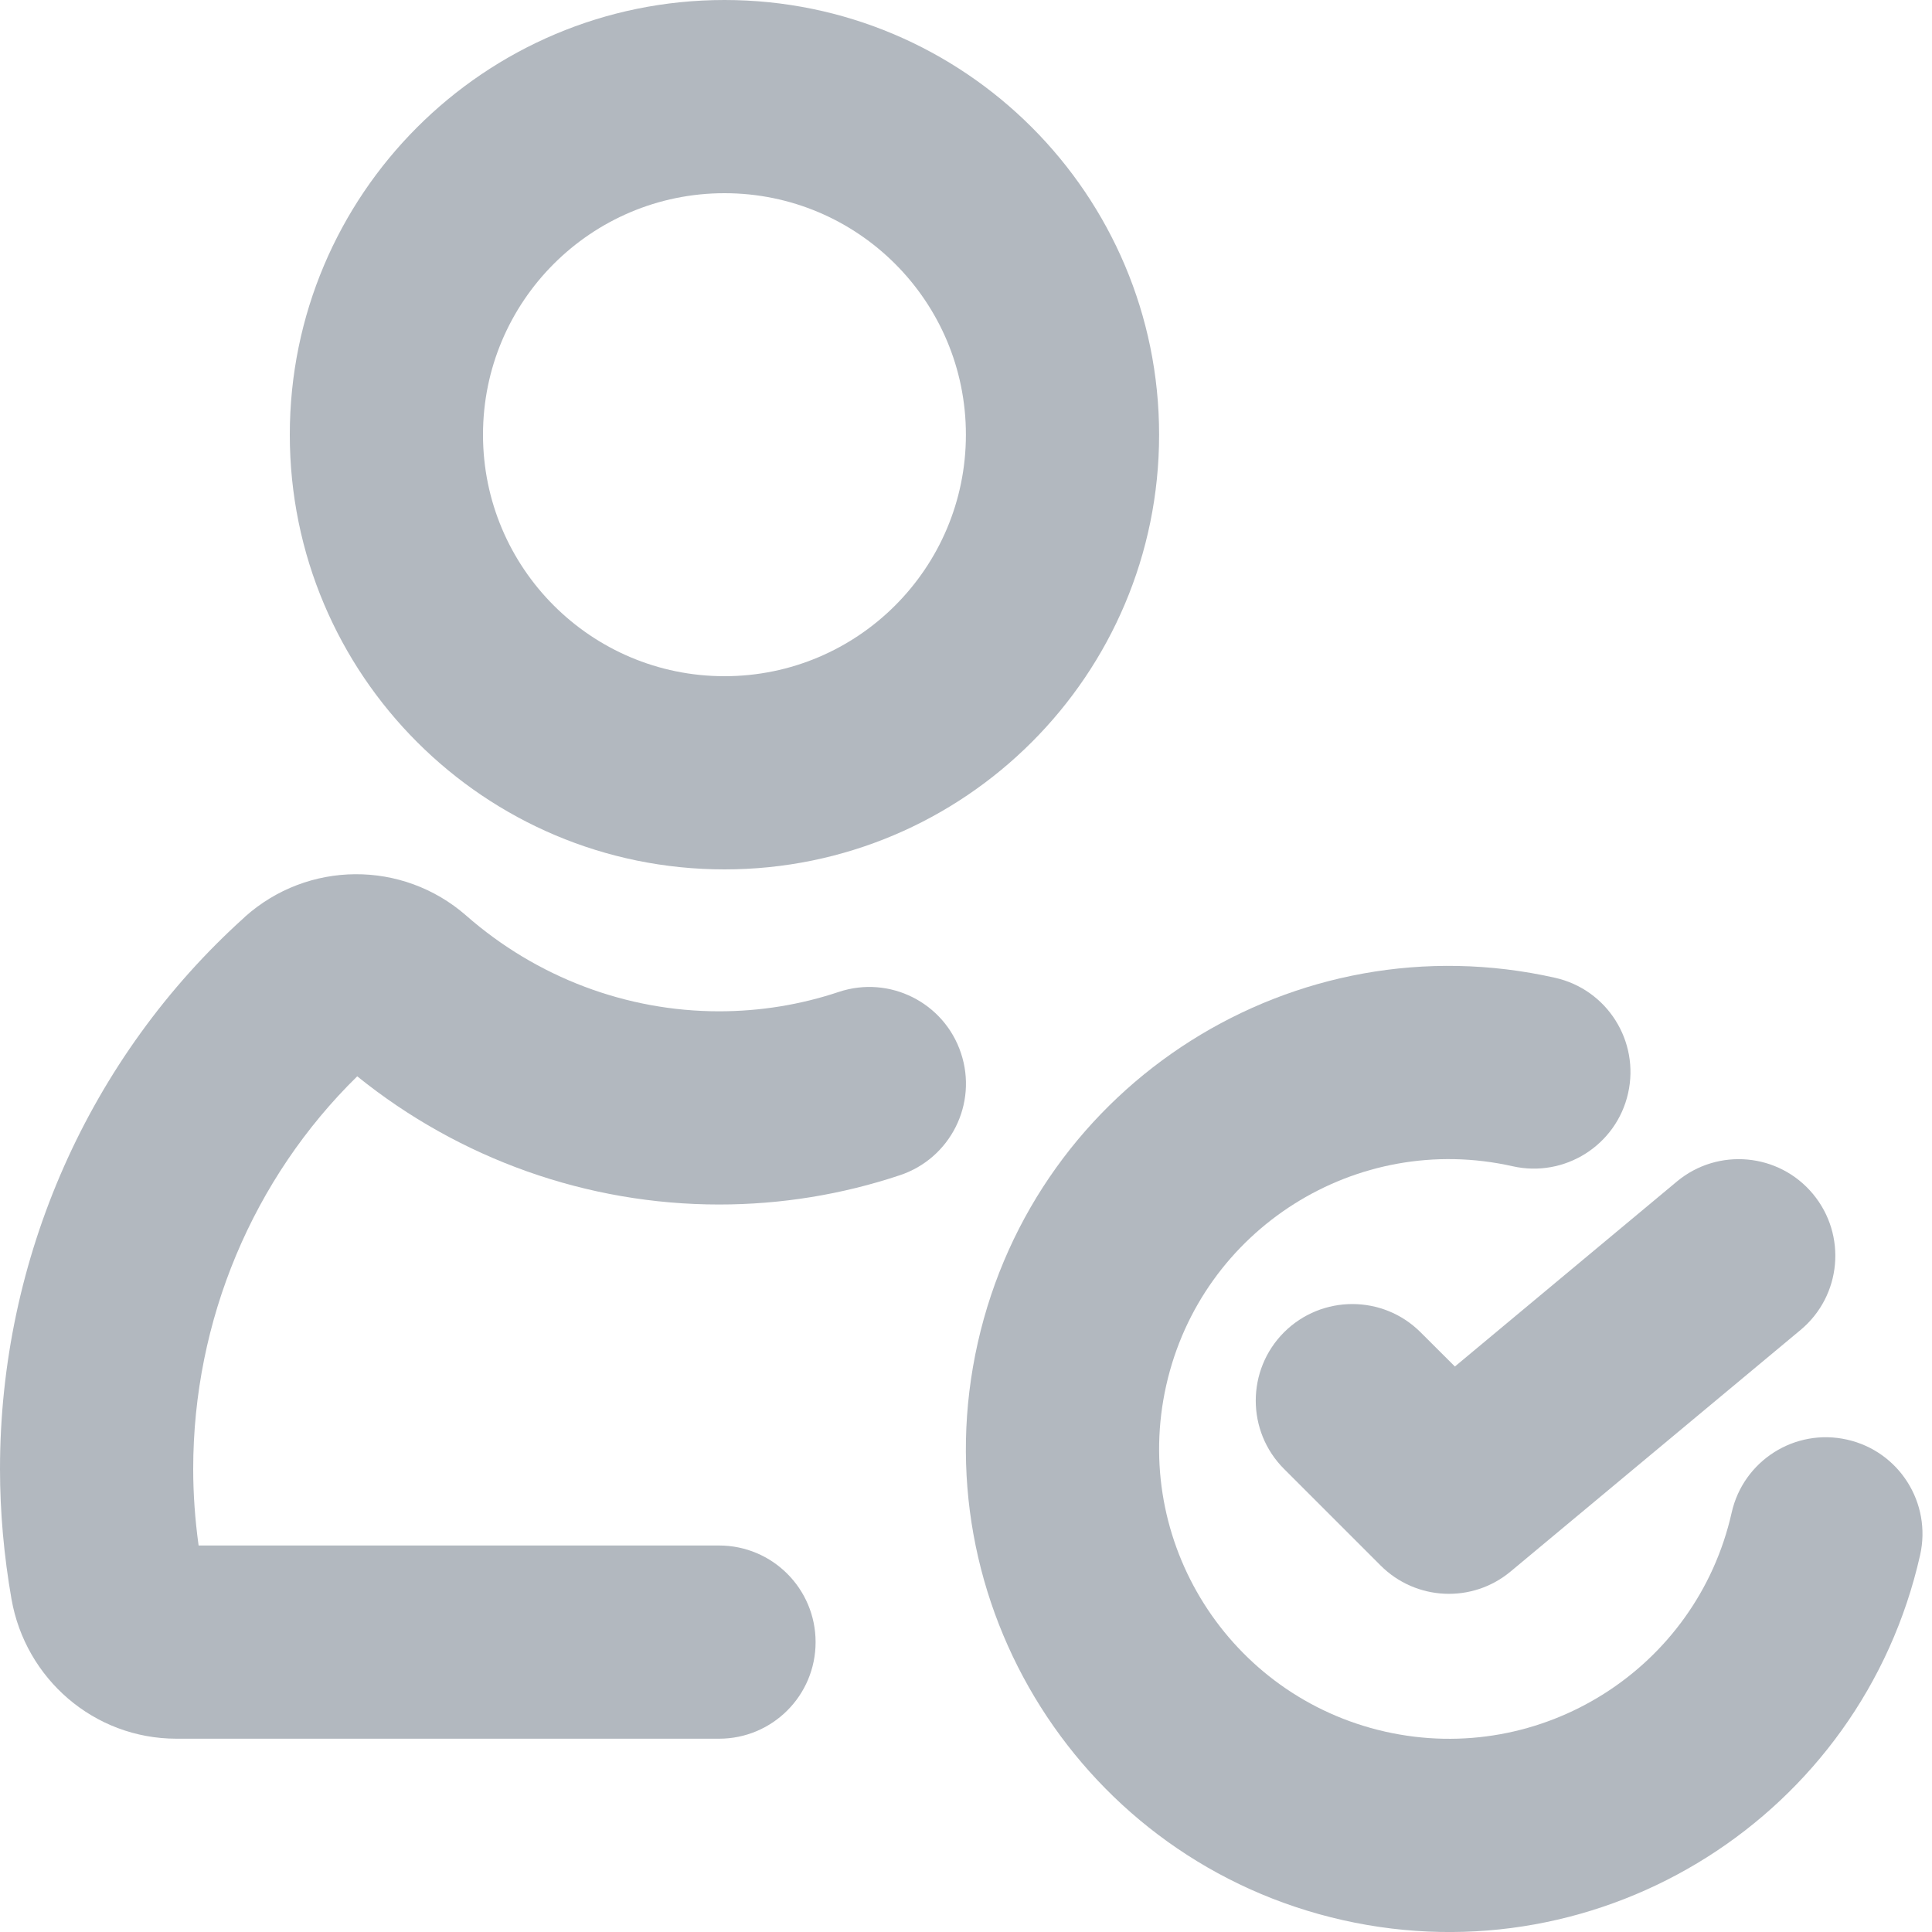 <svg width="20" height="20" viewBox="0 0 20 20" fill="none" xmlns="http://www.w3.org/2000/svg">
<path fill-rule="evenodd" clip-rule="evenodd" d="M7.5 0C5.014 0 3 2.015 3 4.5C3 6.985 5.014 9 7.5 9C9.985 9 11.999 6.985 11.999 4.5C11.999 2.015 9.985 0 7.5 0ZM5 4.5C5 3.119 6.119 2 7.5 2C8.88 2 9.999 3.119 9.999 4.5C9.999 5.88 8.88 7 7.5 7C6.119 7 5 5.88 5 4.5Z" fill="#B2B8BF"/>
<path d="M7.444 12.469C6.08 12.469 4.76 11.999 3.698 11.142C2.618 12.2 2 13.668 2 15.207C2 15.466 2.019 15.732 2.056 15.999H7.444C7.996 15.999 8.443 16.447 8.443 16.999C8.443 17.552 7.996 17.999 7.444 17.999H1.827C0.971 17.999 0.263 17.376 0.119 16.554C0.041 16.108 0 15.654 0 15.207C0 13.027 0.921 10.944 2.533 9.494L2.534 9.492C3.186 8.908 4.166 8.902 4.825 9.477L4.827 9.479C5.557 10.119 6.487 10.469 7.444 10.469C7.868 10.469 8.287 10.401 8.684 10.268C9.208 10.094 9.774 10.378 9.948 10.902C10.123 11.426 9.839 11.992 9.315 12.166C8.716 12.366 8.085 12.469 7.444 12.469Z" fill="#B2B8BF"/>
<path d="M15.659 12.073C14.042 11.709 12.437 12.723 12.073 14.34C11.709 15.956 12.724 17.561 14.34 17.926C15.956 18.29 17.562 17.275 17.926 15.659C18.047 15.12 18.582 14.781 19.121 14.903C19.66 15.024 19.998 15.559 19.877 16.098C19.27 18.792 16.594 20.484 13.9 19.877C11.207 19.27 9.515 16.594 10.122 13.9C10.729 11.207 13.405 9.515 16.098 10.122C16.637 10.243 16.975 10.778 16.854 11.317C16.733 11.856 16.197 12.194 15.659 12.073Z" fill="#B2B8BF"/>
<path d="M18.639 13.768C19.064 13.414 19.121 12.784 18.767 12.359C18.414 11.935 17.783 11.878 17.359 12.231L15.061 14.146L14.706 13.792C14.316 13.402 13.683 13.402 13.292 13.792C12.902 14.183 12.902 14.816 13.292 15.206L14.292 16.206C14.658 16.572 15.242 16.599 15.639 16.267L18.639 13.768Z" fill="#B2B8BF"/>
</svg>
